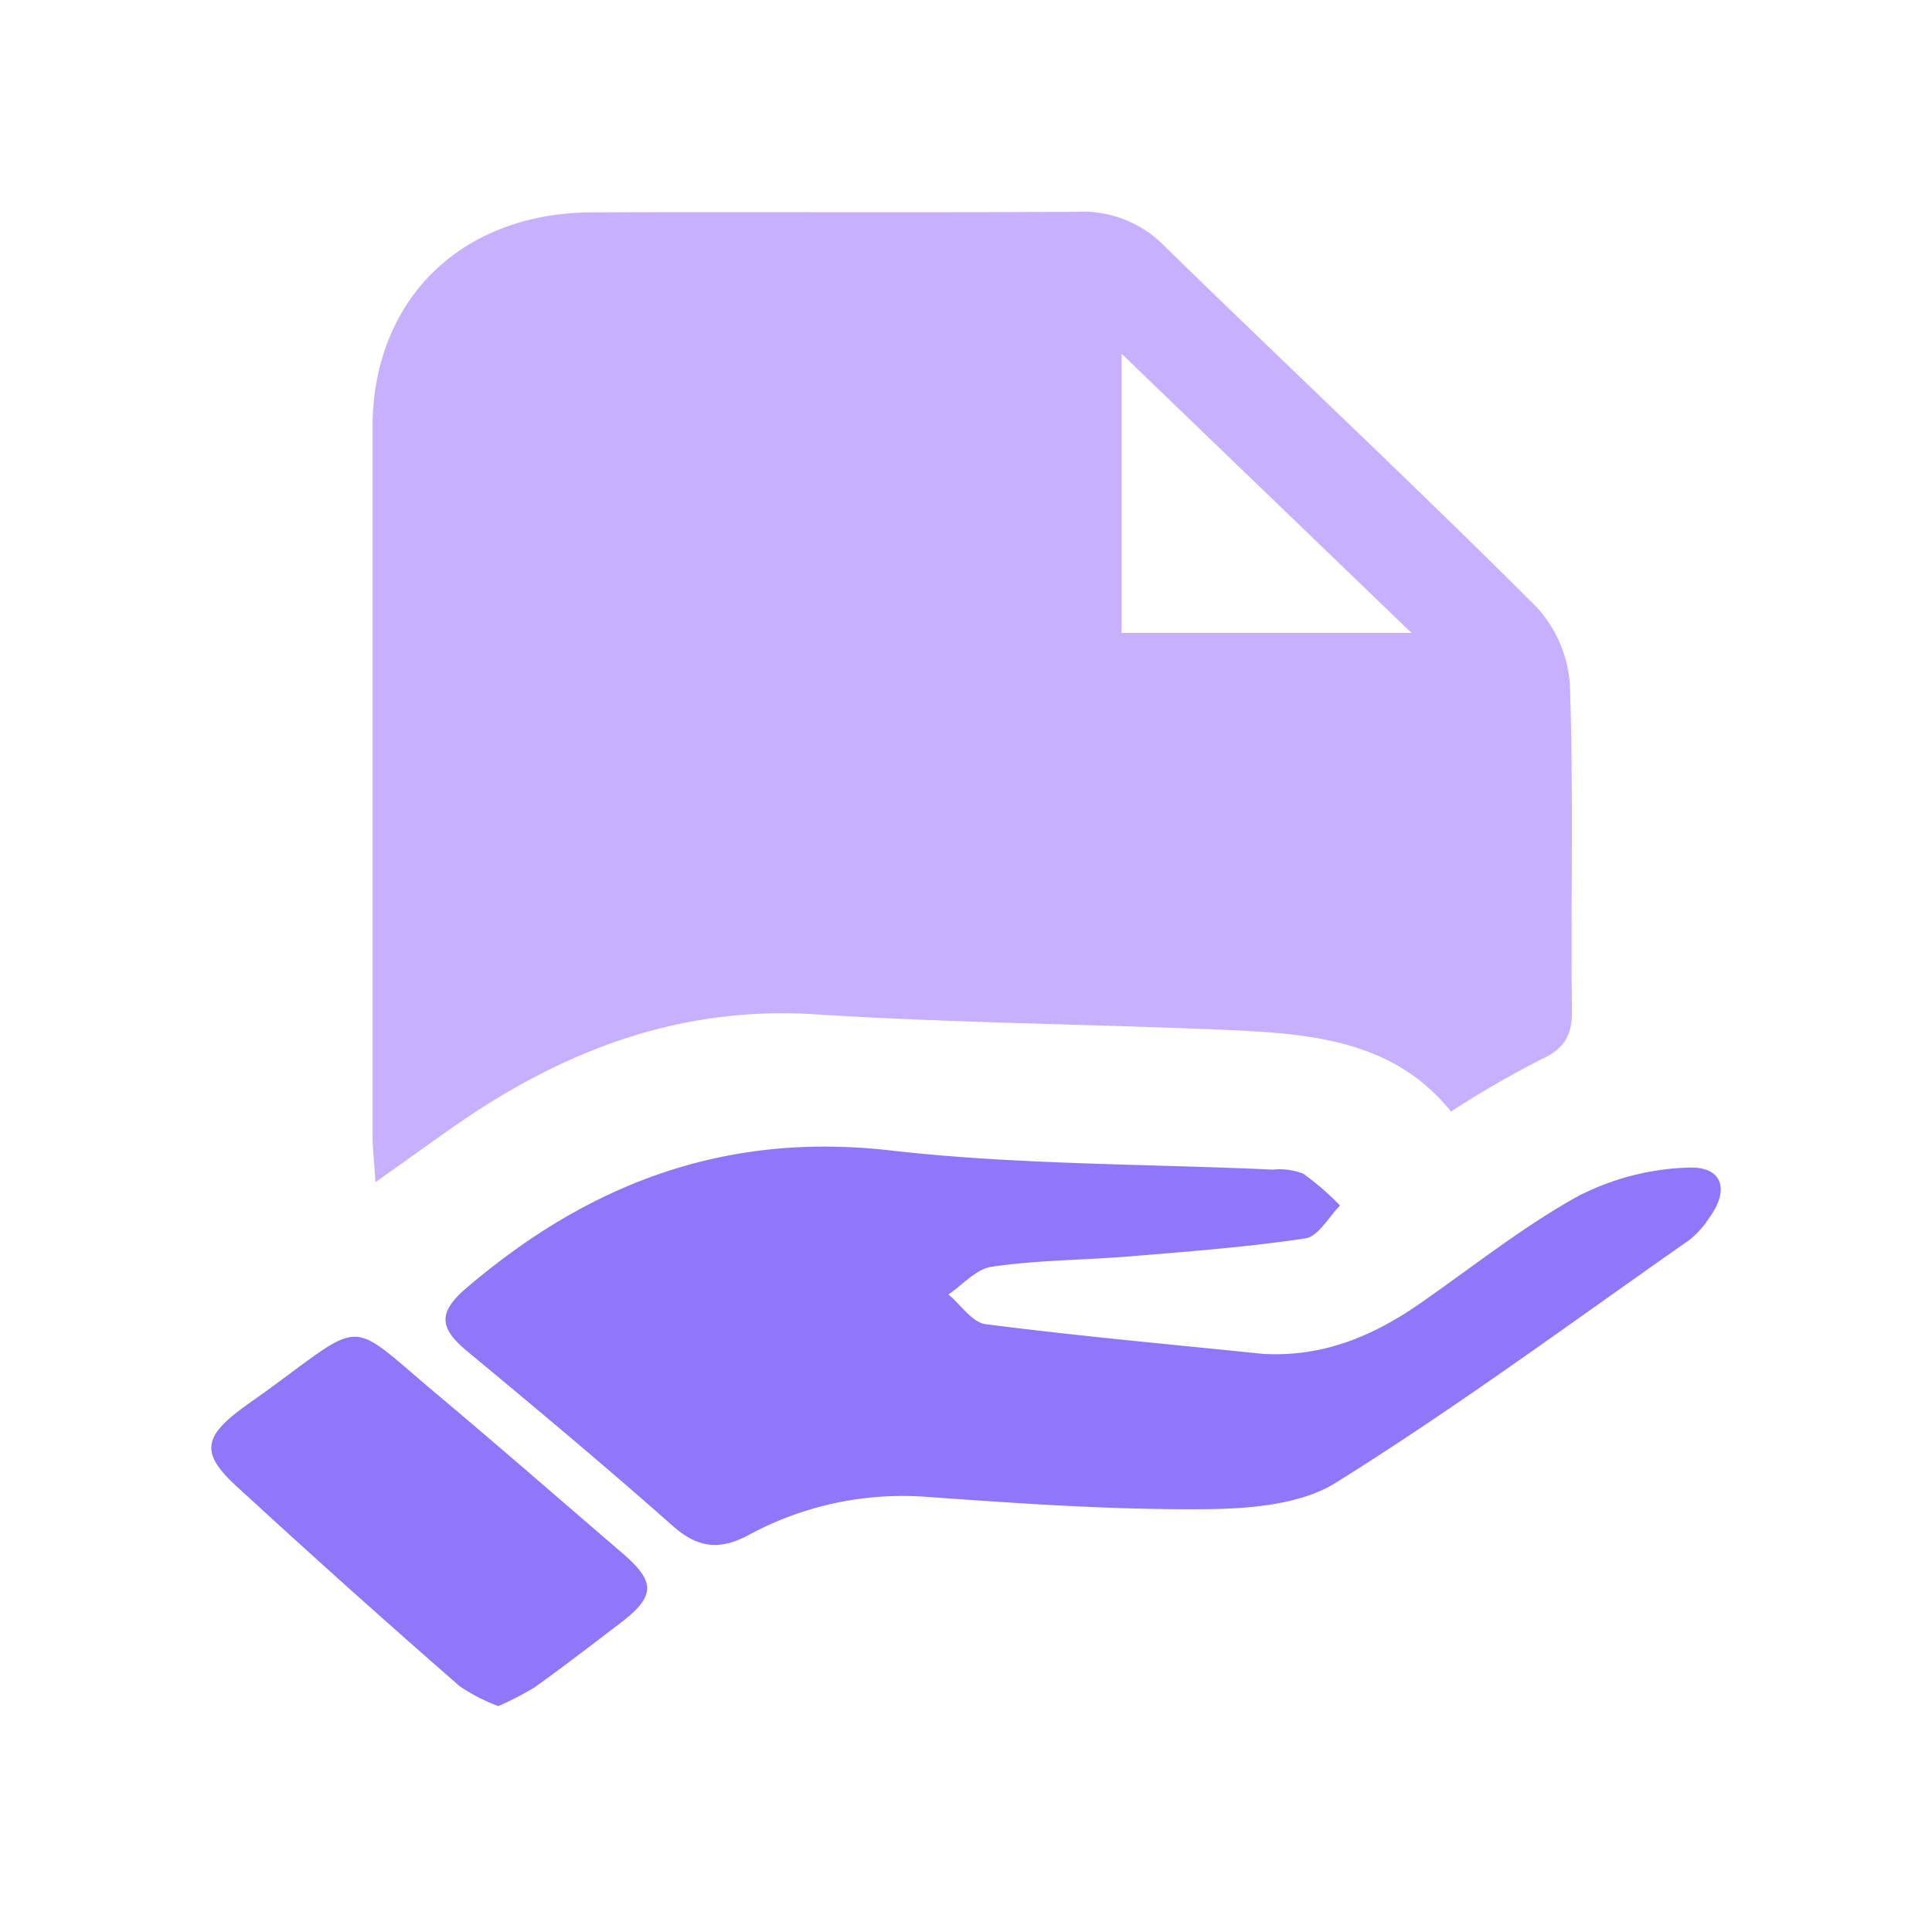 <?xml version="1.0" standalone="no"?><!DOCTYPE svg PUBLIC "-//W3C//DTD SVG 1.1//EN"
        "http://www.w3.org/Graphics/SVG/1.1/DTD/svg11.dtd">
<svg class="icon" width="200px" height="200.00px" viewBox="0 0 1024 1024" version="1.1"
     xmlns="http://www.w3.org/2000/svg">
    <path d="M198.992 626.592l36.56-26.016c58.32-41.696 121.568-67.712 196.432-62.96 70.512 4.448 141.296 5.12 211.904 8.016 46.608 1.936 93.52 3.968 125.152 43.52a523.488 523.488 0 0 1 47.776-27.648c12.768-5.808 16.544-13.152 16.336-26.128-0.672-57.344 0.88-114.8-1.056-172.16a67.52 67.52 0 0 0-17.792-41.568c-64.896-64.8-131.84-127.472-197.392-191.504a60.528 60.528 0 0 0-46.336-17.888c-85.696 0.48-171.28 0-256.96 0.288-69.456 0.384-115.776 46.32-116.16 113.248v378.256c0.288 6.4 0.96 12.768 1.536 22.544z m395.472-439.104l153.68 147.984h-153.68v-147.968z"
          fill="#C7B0FF"/>
    <path d="M895.248 618.848a136.352 136.352 0 0 0-59.28 15.376c-28.912 16.064-55.328 37.152-82.688 56.192-24.864 17.408-51.552 28.928-83.68 27.184-49.024-5.04-98.352-9.488-147.2-15.76-7.152-0.96-13.136-10.256-19.712-15.776 7.632-5.12 14.688-13.536 23.104-14.688 23.792-3.488 48.272-3.488 72.544-5.424 31.232-2.608 62.56-4.928 93.52-9.584 6.88-1.056 12.288-11.2 18.384-17.408a141.856 141.856 0 0 0-19.536-16.912c-5.12-1.936-10.64-2.72-16.16-2.128-67.52-3.104-135.392-2.512-202.624-10.16-87.712-10.064-159.68 17.6-224.176 72.448-15.968 13.44-14.896 21.664-0.288 33.84 36.848 30.56 73.696 61.328 109.472 93.04 13.344 11.616 24.768 12.576 39.952 4.448 29.12-15.76 62.08-22.72 95.072-20.112 47.776 3.392 95.648 6.768 143.52 6.48 24.368 0 53.008-1.92 72.352-13.92 64.4-40.16 125.44-85.312 187.52-128.736 4.256-3.392 7.84-7.456 10.736-12 10.64-14.688 6.88-26.976-10.832-26.4zM330.432 823.696c-33.072-28.432-66.352-57.44-100-85.696-45.856-38.576-36.848-39.072-86.464-2.8-4.944 3.68-10.08 7.152-15.088 10.832-20.992 15.472-22.544 24.176-3.872 41.392a6073.008 6073.008 0 0 0 118.48 106.192c6.384 4.352 13.344 7.936 20.592 10.64 6.576-2.8 12.96-6.192 19.152-9.856 15.68-11.216 31.04-23.12 46.32-34.72 17.712-13.744 17.808-21.28 0.88-35.984z"
          fill="#9076F8"/>
</svg>